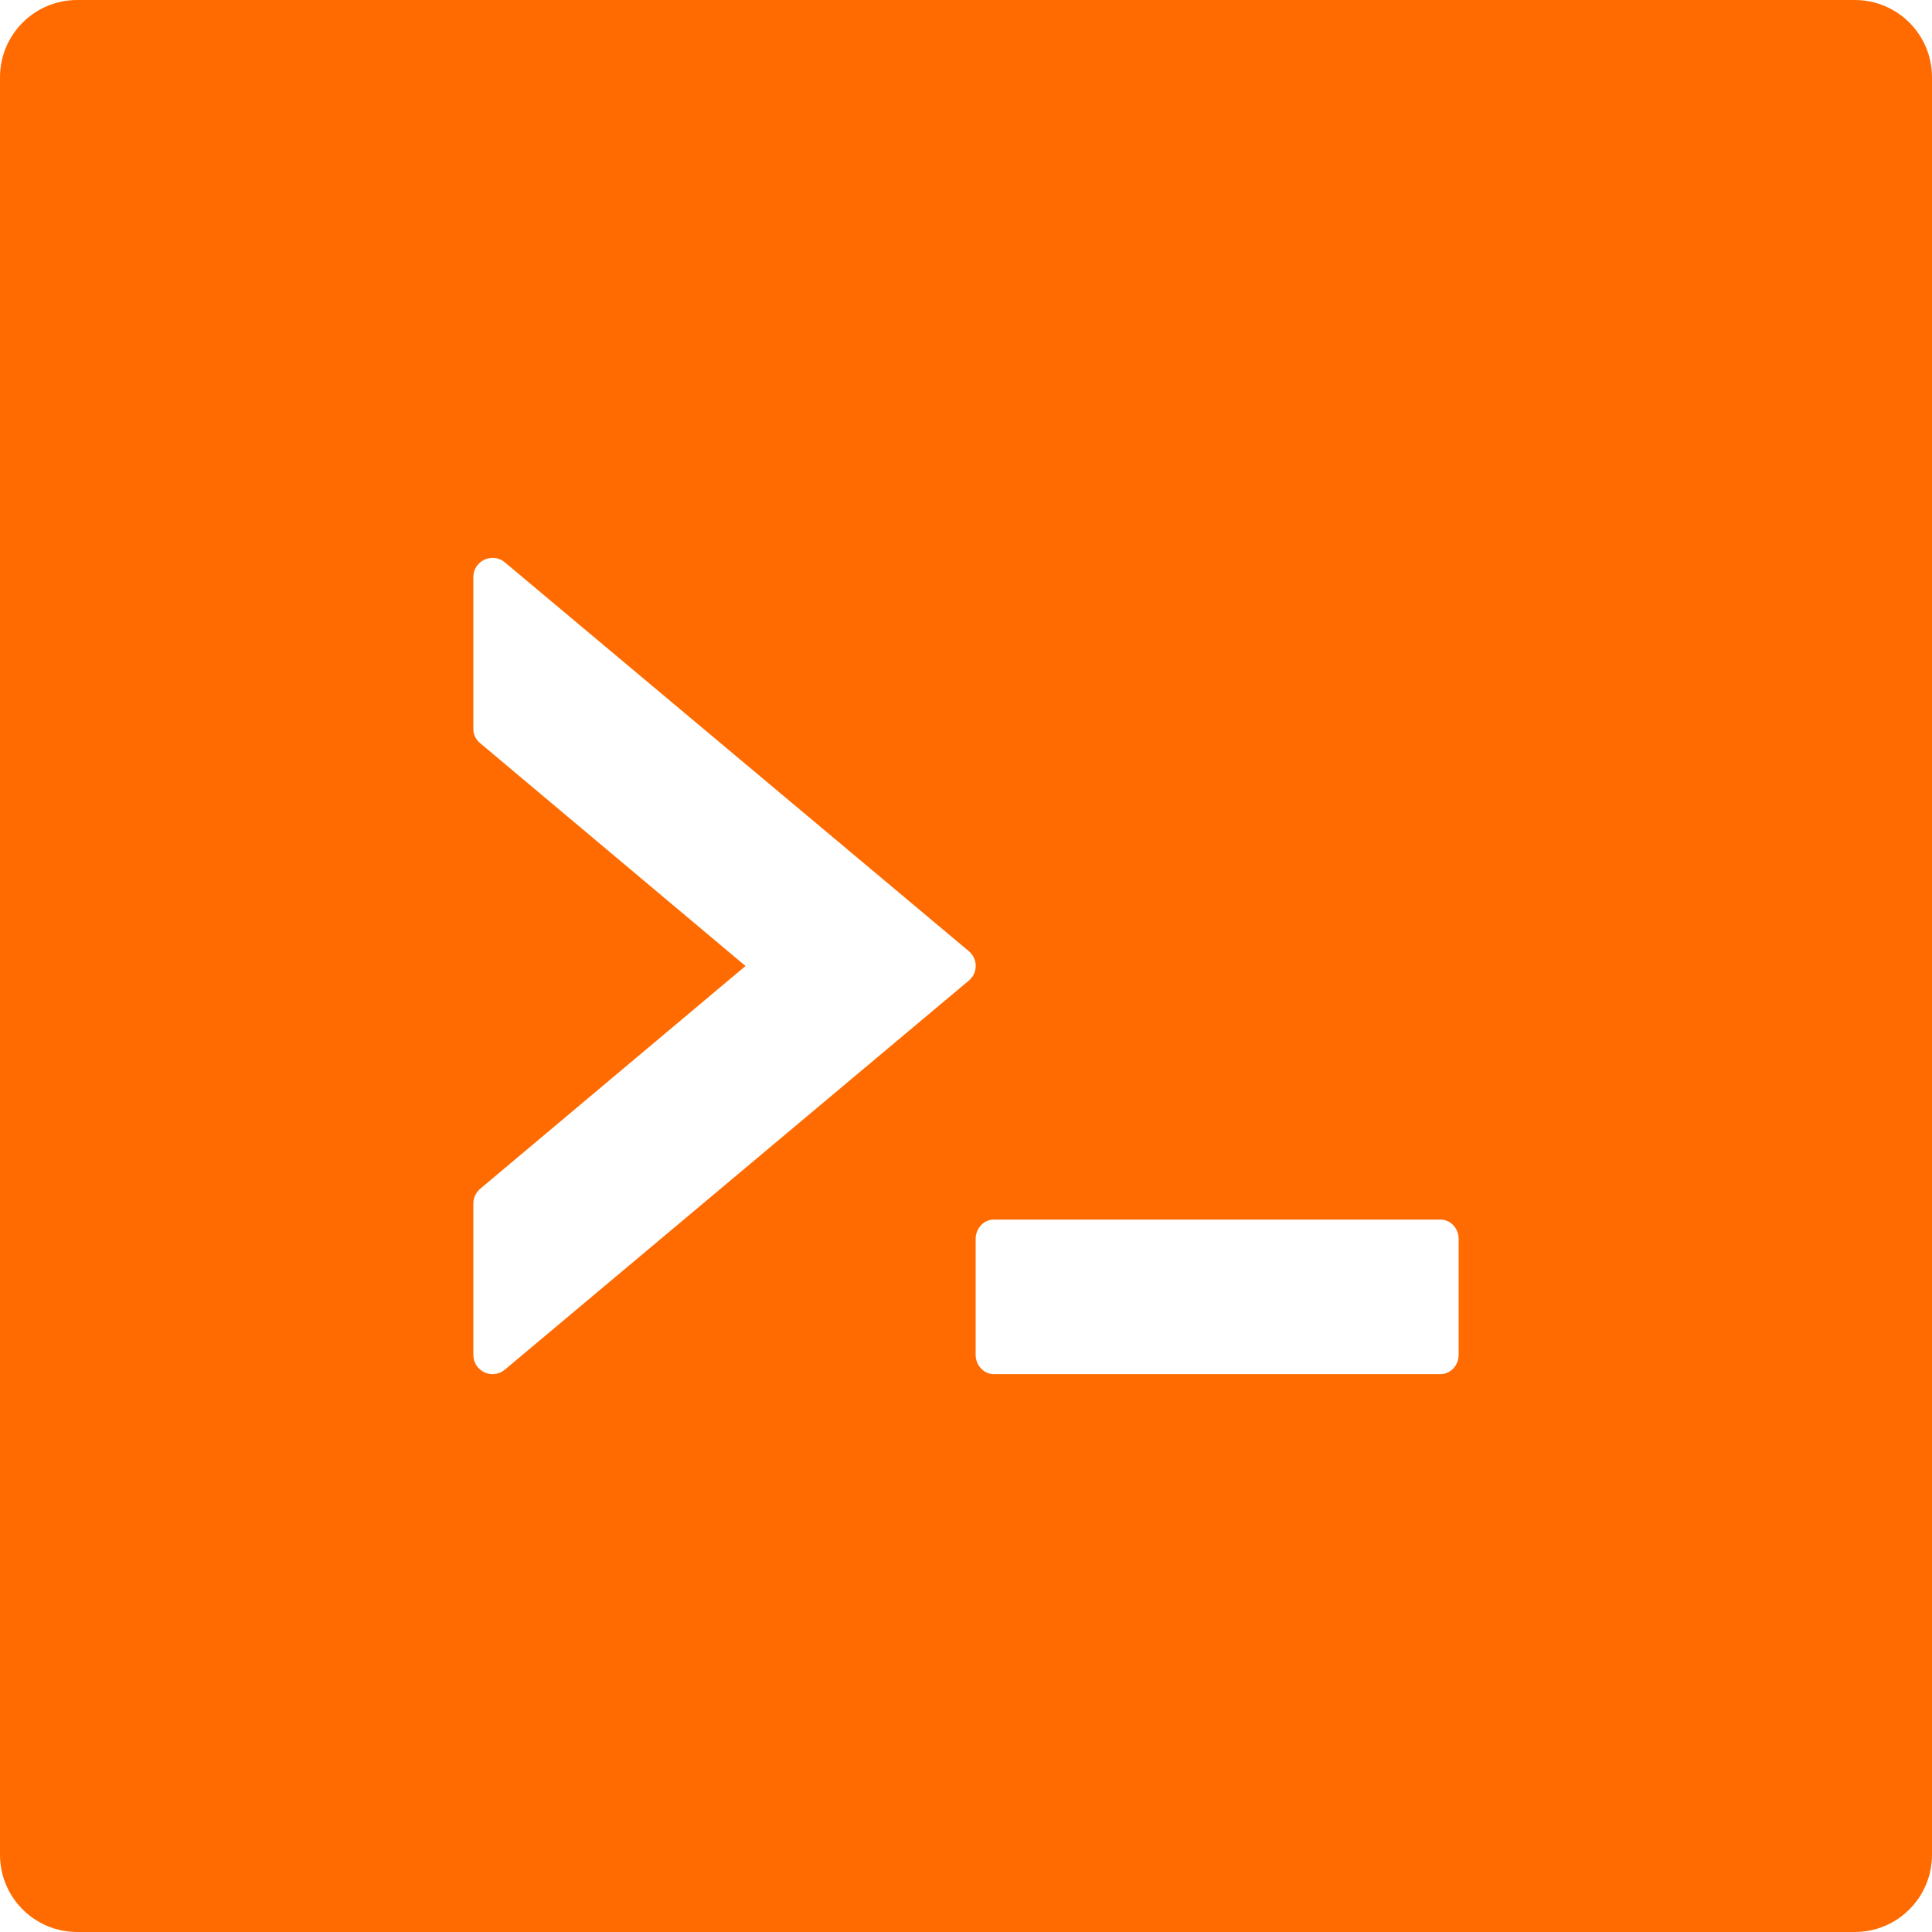 <svg width="72" height="72" viewBox="0 0 72 72" fill="none" xmlns="http://www.w3.org/2000/svg">
<path d="M69.12 0H2.88C1.287 0 0 1.287 0 2.88V69.12C0 70.713 1.287 72 2.88 72H69.12C70.713 72 72 70.713 72 69.12V2.88C72 1.287 70.713 0 69.12 0ZM36.099 36.549L18.819 51.039C18.351 51.435 17.64 51.102 17.64 50.49V44.847C17.64 44.64 17.739 44.433 17.901 44.298L27.783 36L17.901 27.702C17.818 27.637 17.752 27.553 17.706 27.458C17.661 27.363 17.638 27.258 17.64 27.153V21.51C17.64 20.898 18.351 20.565 18.819 20.961L36.099 35.442C36.45 35.73 36.45 36.261 36.099 36.549ZM54.36 50.49C54.36 50.886 54.054 51.21 53.685 51.21H37.035C36.666 51.21 36.36 50.886 36.36 50.49V46.17C36.36 45.774 36.666 45.45 37.035 45.45H53.685C54.054 45.45 54.36 45.774 54.36 46.17V50.49Z" fill="#FF6B00"/>
</svg>
